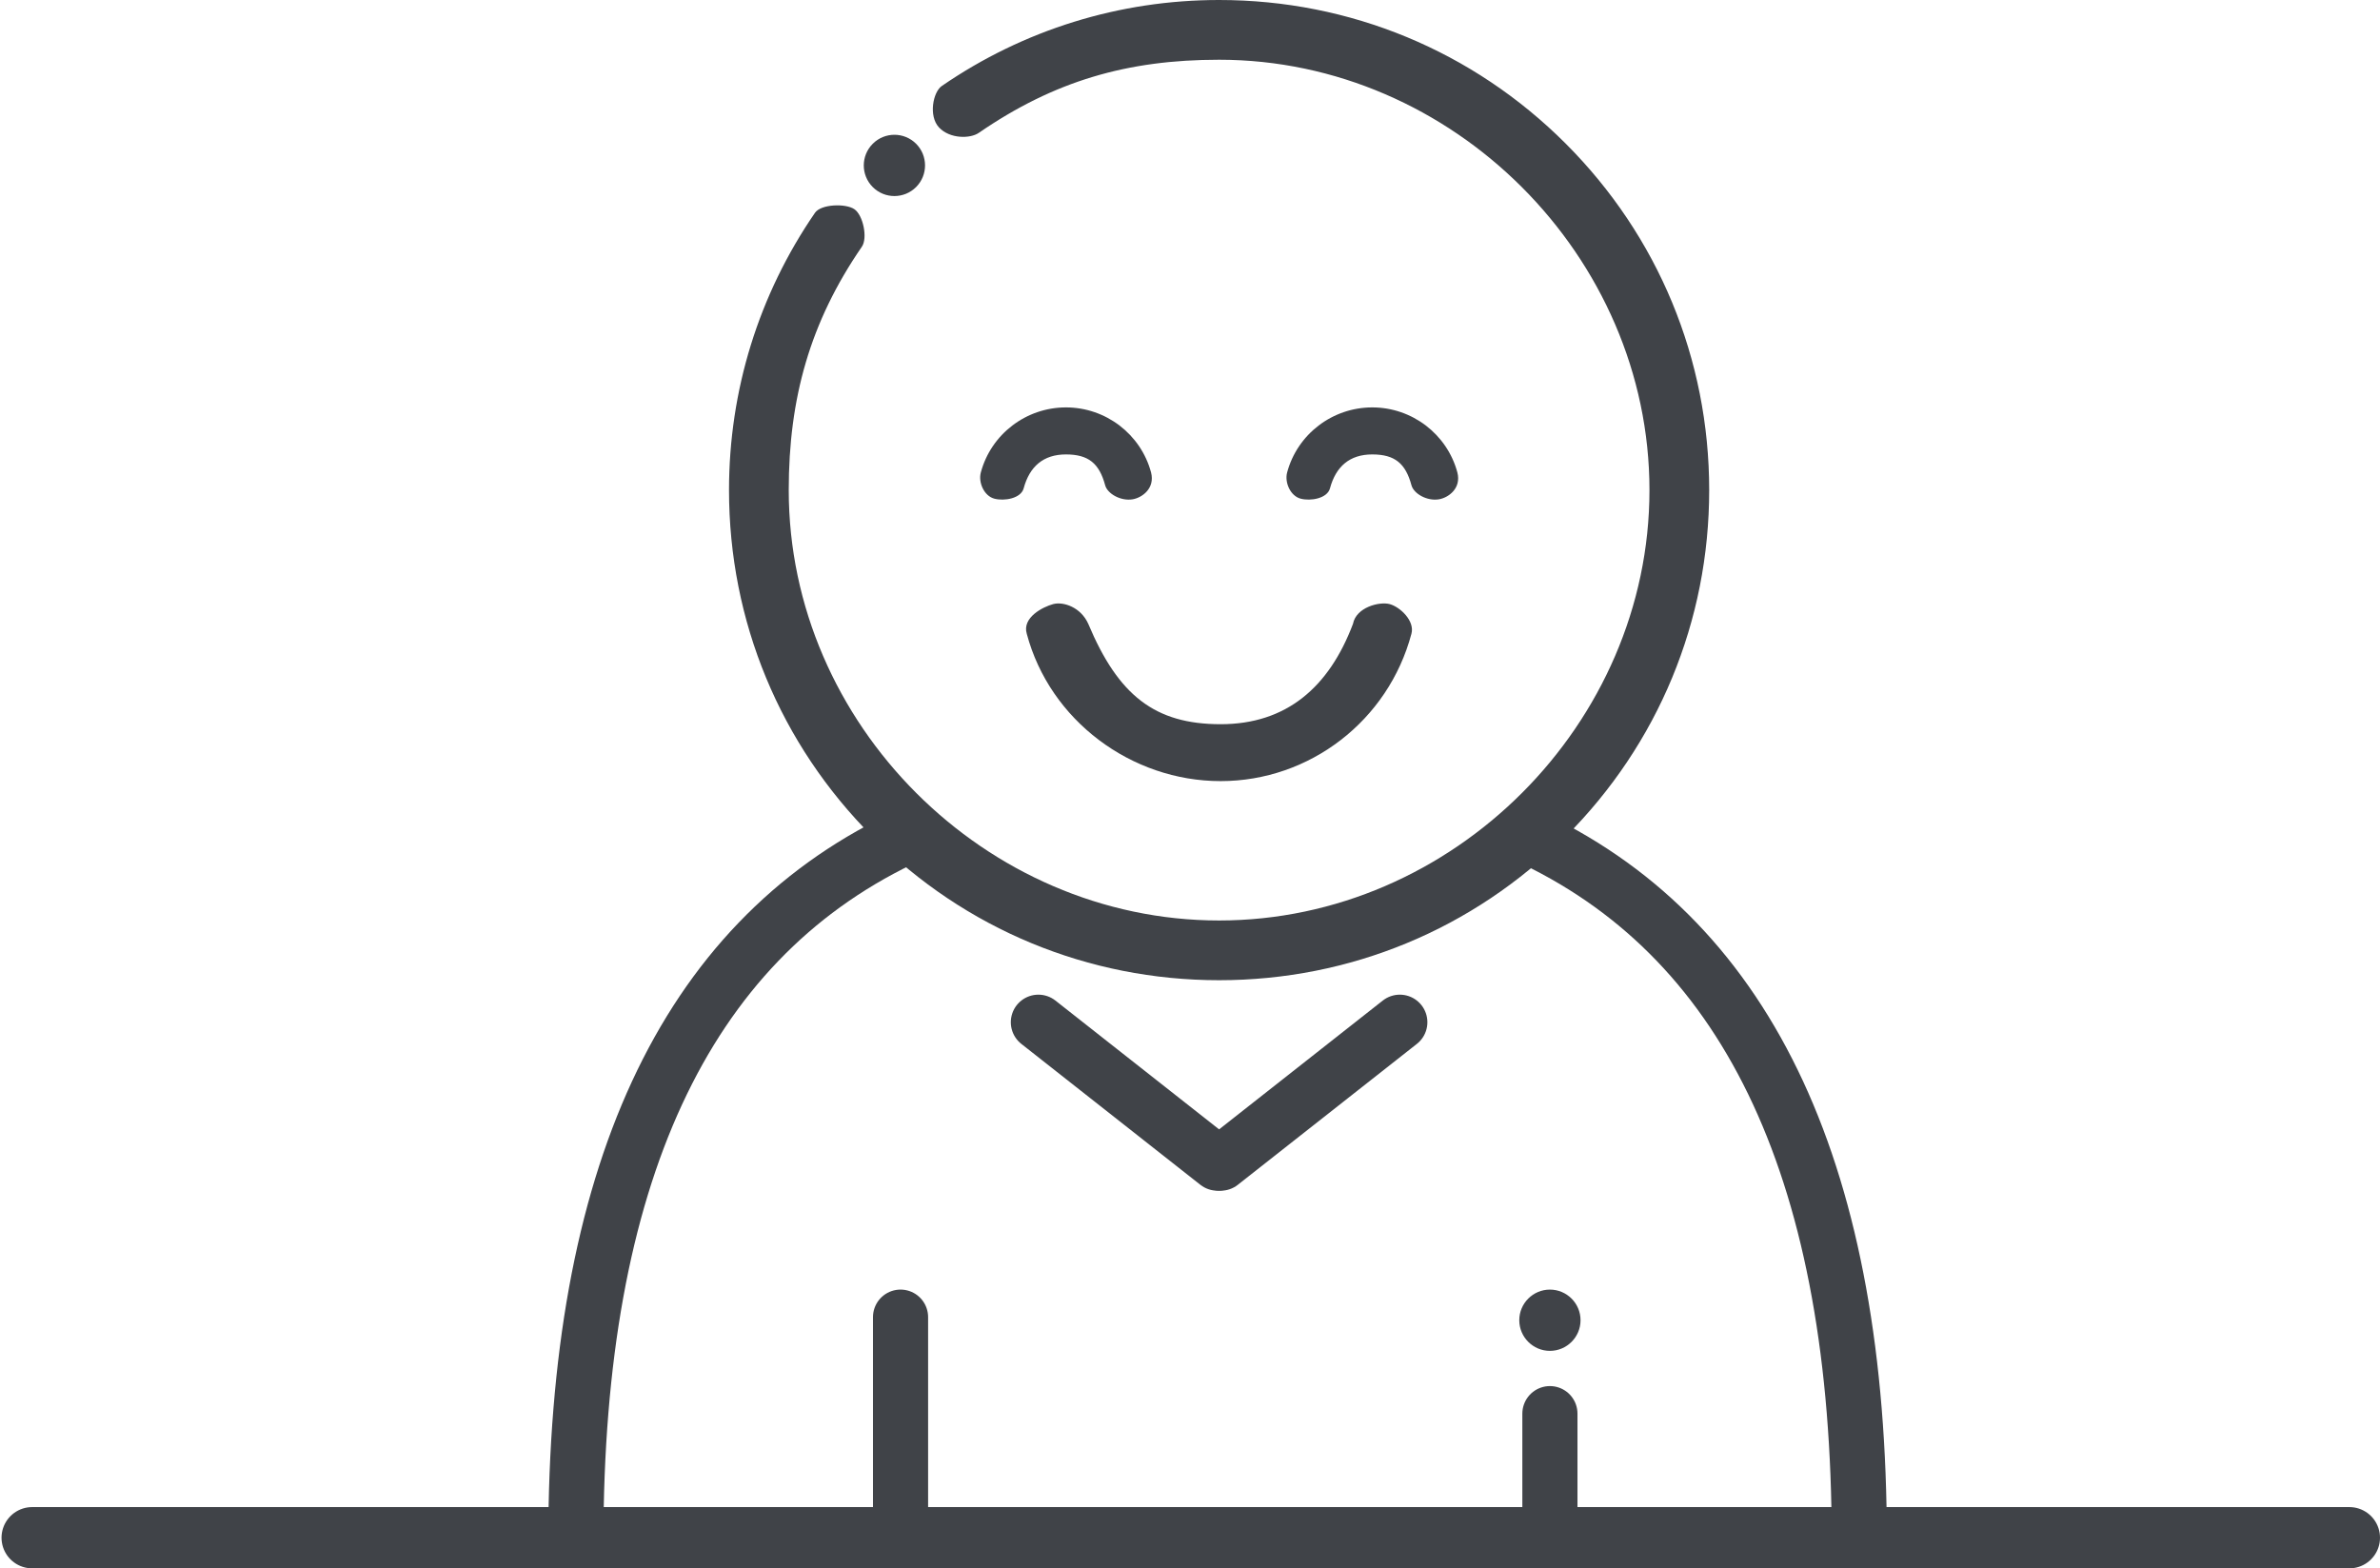 <?xml version="1.0" encoding="UTF-8"?>
<svg width="777px" height="512px" viewBox="0 0 777 512" version="1.1" xmlns="http://www.w3.org/2000/svg" xmlns:xlink="http://www.w3.org/1999/xlink">
    <!-- Generator: Sketch 53 (72520) - https://sketchapp.com -->
    <title>Met-jezelf</title>
    <desc>Created with Sketch.</desc>
    <g id="Page-1" stroke="none" stroke-width="1" fill="none" fill-rule="evenodd">
        <g id="Met-jezelf" transform="translate(10, 0)">
            <g id="Group-2" transform="translate(178, 0)">
                <g id="happy" transform="translate(50, 0)" fill="#404348" fill-rule="nonzero">
                    <path d="M273.137,46.863 C242.917,16.643 202.737,0 160,0 C127.483,0 96.172,9.709 69.458,28.076 C66.614,30.034 65.057,37.882 68.566,41.615 C72.074,45.349 78.696,45.334 81.541,43.376 C106.162,26.448 130.022,19.5 160,19.5 C236.331,19.5 300.5,83.669 300.5,160 C300.5,236.331 236.331,300.5 160,300.5 C83.669,300.5 19.5,236.331 19.5,160 C19.5,130.017 26.448,105.16 43.374,80.543 C45.33,77.699 43.787,70.258 40.943,68.303 C38.101,66.347 30.032,66.616 28.074,69.46 C9.707,96.169 0,127.478 0,160 C0,202.737 16.643,242.917 46.863,273.137 C77.083,303.357 117.263,320 160,320 C202.737,320 242.917,303.357 273.137,273.137 C303.357,242.917 320,202.737 320,160 C320,117.263 303.357,77.083 273.137,46.863 Z" id="Path"></path>
                    <path d="M53.997,64 C56.559,64 59.121,63.023 61.074,61.07 C64.975,57.168 64.975,50.836 61.074,46.93 C57.168,43.023 50.837,43.023 46.932,46.93 L46.928,46.934 C43.022,50.84 43.026,57.168 46.928,61.074 C48.881,63.027 51.439,64 53.997,64 Z" id="Path"></path>
                    <path d="M105.826,197.216 C102.491,198.115 95.604,201.593 97.214,206.916 C104.756,235.227 131.368,255 160.5,255 C189.632,255 215.244,235.23 222.786,206.916 C223.967,202.662 219.031,198.115 215.696,197.216 C212.362,196.317 204.757,198.216 203.711,203.662 C195.911,224.345 182,236.424 160.5,236.424 C139,236.424 127.081,226.999 117.289,203.662 C114.85,198.216 109.159,196.317 105.826,197.216 Z" id="Path"></path>
                    <path d="M82.213,154.225 C81.326,157.518 83.289,161.905 86.6,162.788 C89.913,163.671 95.313,162.714 96.197,159.422 C98.112,152.315 102.609,148.351 109.999,148.351 C117.391,148.351 120.888,151.315 122.803,158.422 C123.544,161.179 127.899,163.664 131.791,163 C134.875,162.474 139.136,159.422 137.787,154.225 C134.423,141.727 122.996,133 109.999,133 C97.001,133 85.577,141.727 82.213,154.225 Z" id="Path"></path>
                    <path d="M182.213,154.225 C181.326,157.518 183.289,161.905 186.6,162.788 C189.913,163.671 195.313,162.714 196.197,159.422 C198.112,152.315 202.609,148.351 209.999,148.351 C217.391,148.351 220.888,151.315 222.803,158.422 C223.544,161.179 227.899,163.664 231.791,163 C234.875,162.474 239.136,159.422 237.787,154.225 C234.423,141.727 222.996,133 209.999,133 C197.001,133 185.577,141.727 182.213,154.225 Z" id="Path"></path>
                </g>
                <path d="M106,274 C35.333,308.065 0,384.399 0,503" id="Line-2" stroke="#404348" stroke-width="18" stroke-linecap="round"></path>
                <path d="M419,274 C348.333,308.065 313,384.399 313,503" id="Line-2" stroke="#404348" stroke-width="18" stroke-linecap="round" transform="translate(366, 388.5) scale(-1, 1) translate(-366, -388.5) "></path>
            </g>
            <g id="Group-4" transform="translate(0, 421)">
                <path d="M496,-2.25597319e-13 C490.49,-2.25597319e-13 486,4.48 486,10.001 C486,15.511 490.49,20.002 496,20.002 C501.51,20.002 506,15.512 506,10.001 C506,4.48 501.51,-2.25597319e-13 496,-2.25597319e-13 Z" id="Path" fill="#404348" fill-rule="nonzero"></path>
                <path d="M0.5,81 L757,81" id="Line-3" stroke="#404348" stroke-width="20" stroke-linecap="round"></path>
            </g>
            <g id="Group-8" transform="translate(328, 333)" stroke="#404348" stroke-linecap="round" stroke-width="18">
                <path d="M1,0.715 L59.455,46.715" id="Line-5"></path>
                <path d="M61,0.715 L119.455,46.715" id="Line-5" transform="translate(90, 23.5) scale(-1, 1) translate(-90, -23.5) "></path>
            </g>
            <path d="M284,429.995 L284,493" id="Line-6" stroke="#404348" stroke-width="18" stroke-linecap="round"></path>
            <path d="M496,461.497 L496,493" id="Line-6" stroke="#404348" stroke-width="18" stroke-linecap="round"></path>
        </g>
    </g>
</svg>